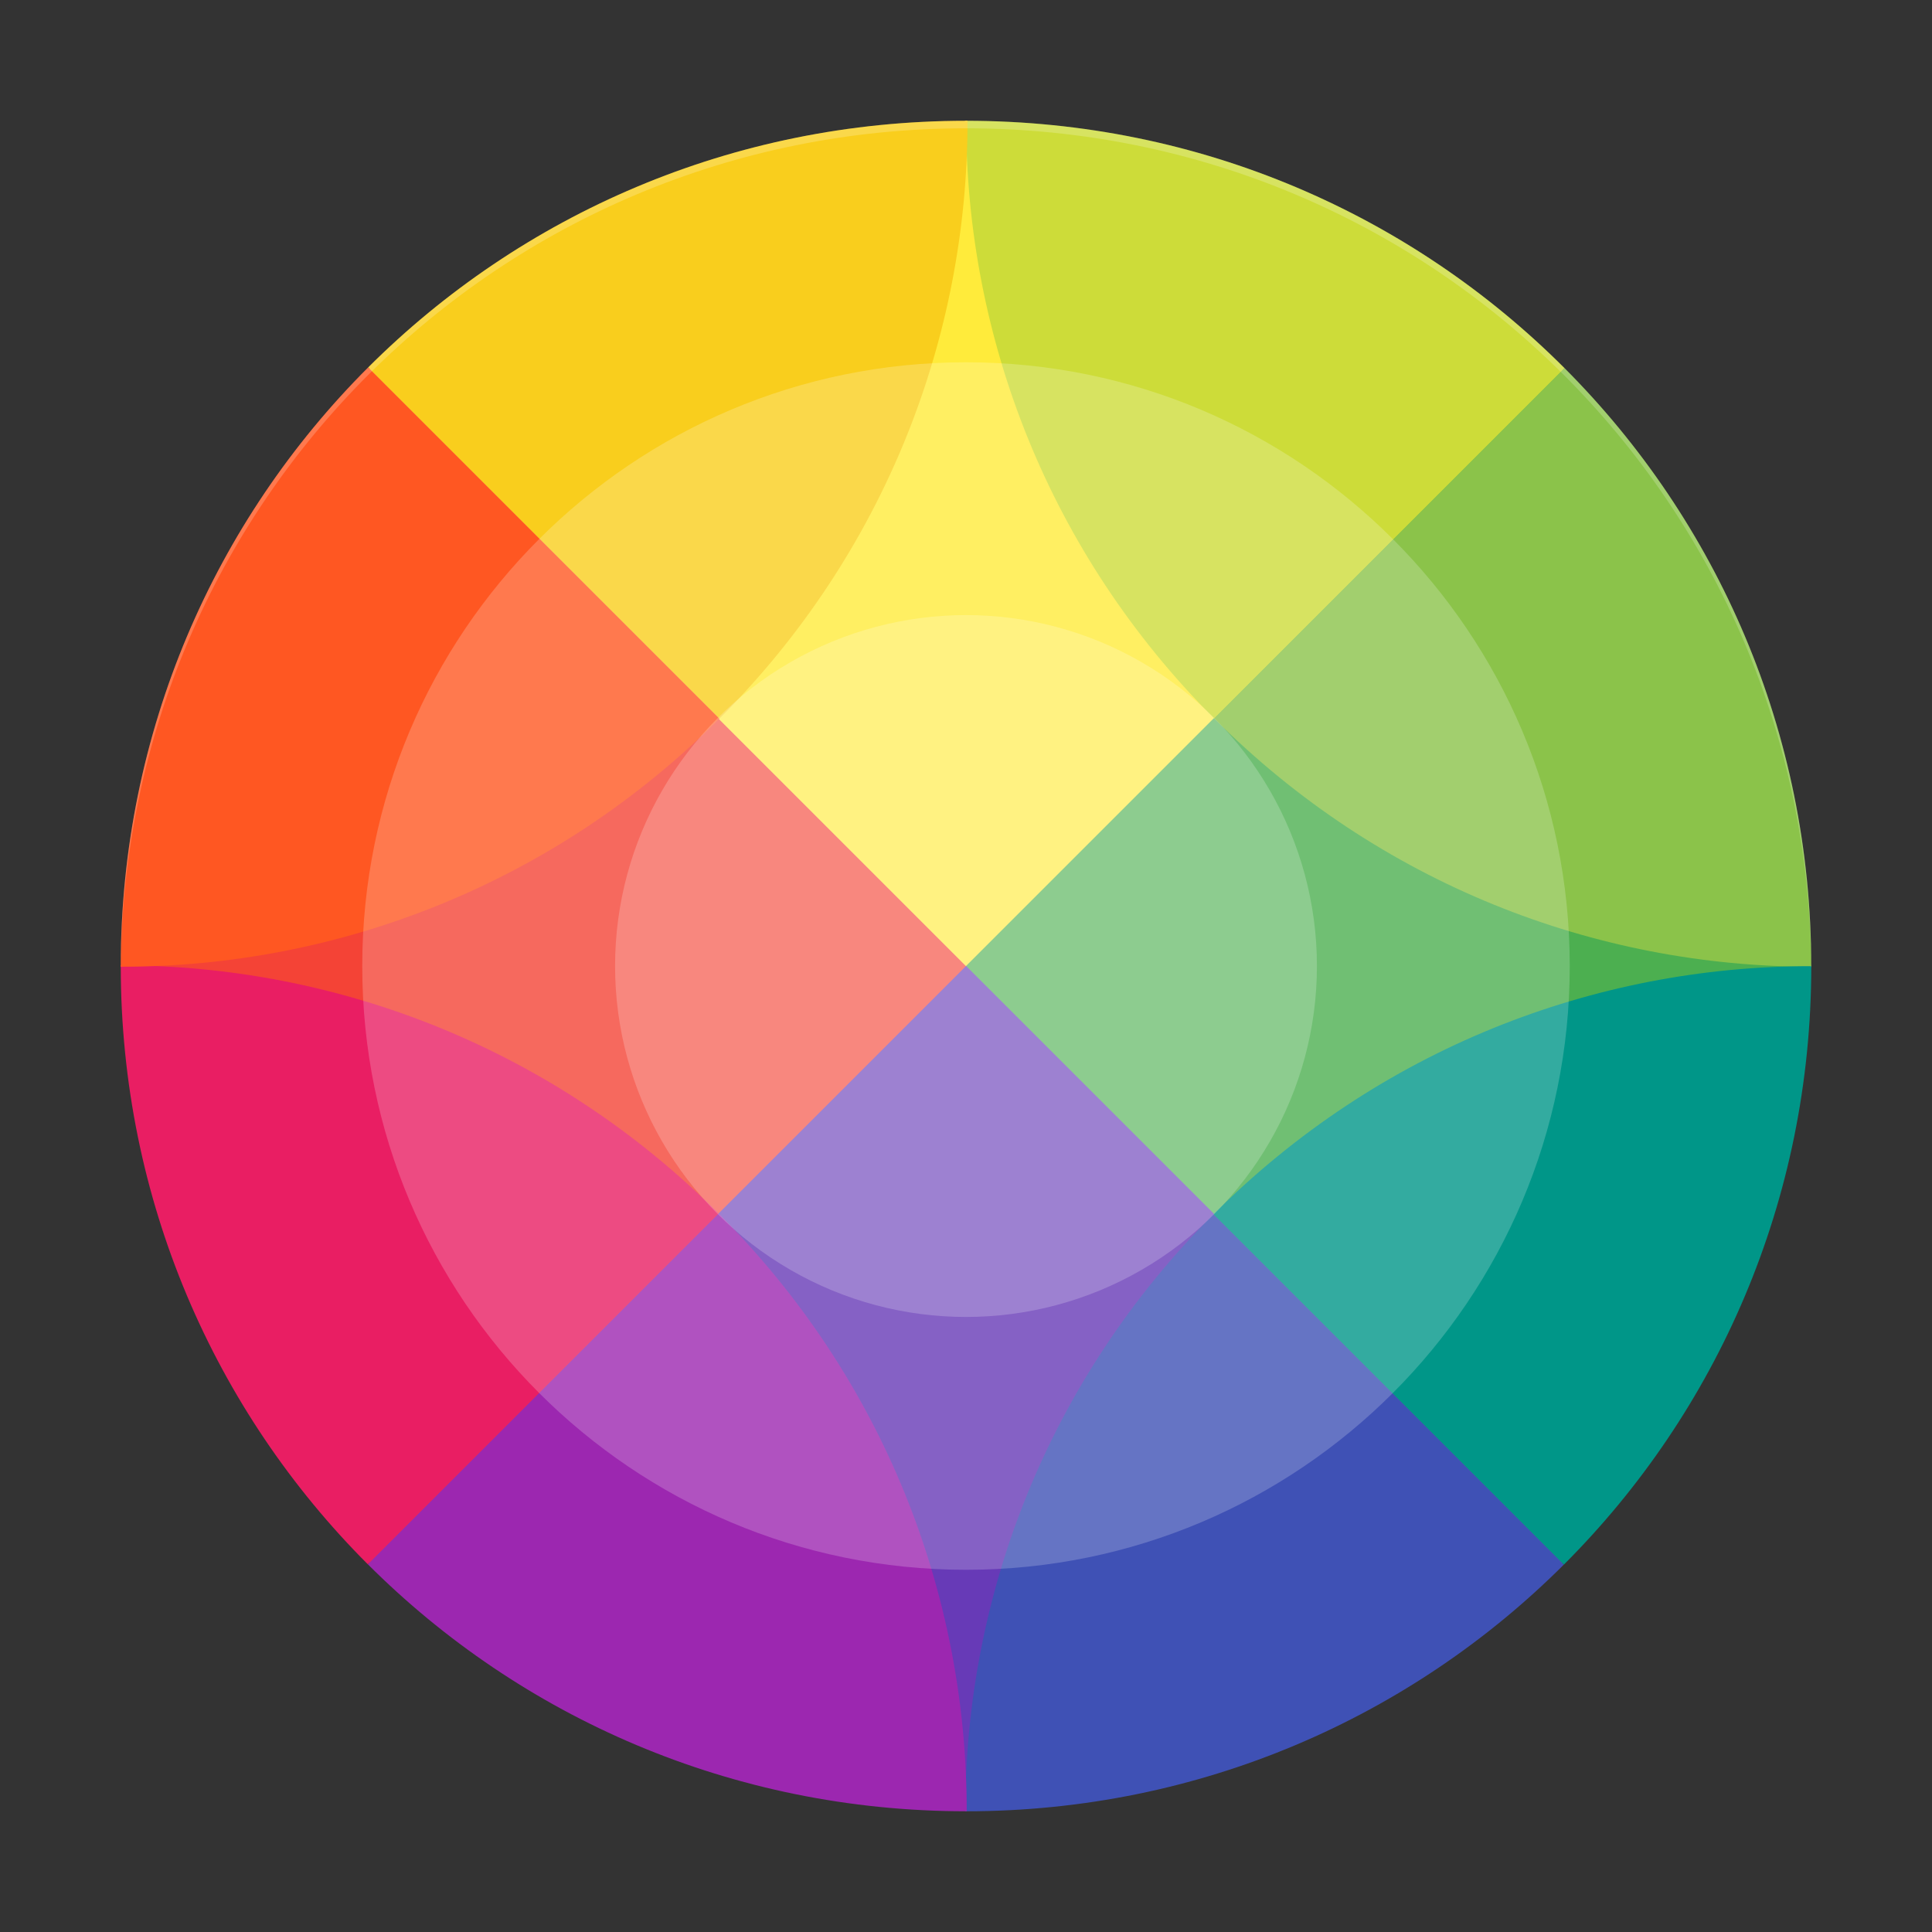 <?xml version="1.0" encoding="UTF-8" standalone="no"?>
<svg
   width="64"
   height="64"
   enable-background="new"
   version="1.0"
   id="svg47"
   sodipodi:docname="preferences-color.svg"
   inkscape:version="1.1.1 (3bf5ae0d25, 2021-09-20, custom)"
   xmlns:inkscape="http://www.inkscape.org/namespaces/inkscape"
   xmlns:sodipodi="http://sodipodi.sourceforge.net/DTD/sodipodi-0.dtd"
   xmlns="http://www.w3.org/2000/svg"
   xmlns:svg="http://www.w3.org/2000/svg">
  <rect width="100%" height="100%" fill="#333333" stroke="none"/>
  <sodipodi:namedview
     id="namedview49"
     pagecolor="#ffffff"
     bordercolor="#666666"
     borderopacity="1.0"
     inkscape:pageshadow="2"
     inkscape:pageopacity="0.0"
     inkscape:pagecheckerboard="0"
     showgrid="false"
     inkscape:zoom="0.69042969"
     inkscape:cx="443.20226"
     inkscape:cy="106.45545"
     inkscape:window-width="1920"
     inkscape:window-height="1019"
     inkscape:window-x="0"
     inkscape:window-y="0"
     inkscape:window-maximized="1"
     inkscape:current-layer="svg47" />
  <defs
     id="defs5">
    <filter
       id="a"
       x="-0.012"
       y="-0.012"
       width="1.024"
       height="1.024"
       color-interpolation-filters="sRGB">
      <feGaussianBlur
         stdDeviation="2.24"
         id="feGaussianBlur2" />
    </filter>
  </defs>
  <g
     stroke-width="11.19"
     id="g35"
     transform="matrix(0.125,0,0,0.125,5.344e-5,0.001)">
    <path
       d="m 414.23,97.773 c -1.591,1.591 65.754,158.25 65.754,158.25 l -65.754,158.25 c 0,0 -158.25,-83.651 -158.25,-158.25 0,-74.598 158.25,-158.25 158.25,-158.25 z"
       fill="#4caf50"
       id="path11" />
    <path
       d="M 97.773,414.23 C 99.363,412.639 32.019,255.98 32.019,255.98 L 97.773,97.73 c 0,0 158.25,83.651 158.25,158.25 0,74.598 -158.25,158.25 -158.25,158.25 z"
       fill="#f44336"
       id="path13" />
    <path
       d="m 97.773,414.23 158.25,65.55 c 0,0 156.66,-67.14 158.25,-65.55 L 256.023,255.98 Z"
       fill="#673ab7"
       id="path15" />
    <path
       d="M 414.23,97.773 C 412.64,99.364 255.98,32.019 255.98,32.019 L 97.73,97.773 255.98,256.023 Z"
       fill="#ffeb3b"
       id="path17" />
    <path
       d="m 256.04,32 c -0.044,57.266 21.872,114.55 65.752,158.43 L 414.64,97.582 C 374.153,57.038 318.127,32.016 256.04,32.004 Z"
       fill="#cddc39"
       id="path19" />
    <path
       d="m 414.64,97.578 -92.848,92.848 c 43.822,43.823 101.01,65.741 158.2,65.754 4e-5,-0.06 0.002,-0.12 0.002,-0.18 0,-61.991 -24.933,-117.94 -65.355,-158.42 z"
       fill="#8bc34a"
       id="path21" />
    <path
       d="m 321.57,321.8 c -43.822,43.822 -65.741,101.01 -65.754,158.2 0.06,4e-5 0.12,0.002 0.18,0.002 61.991,0 117.94,-24.933 158.42,-65.355 l -92.848,-92.848 z"
       fill="#3f51b5"
       id="path23" />
    <path
       d="m 479.83,256.04 c -57.208,0 -114.42,21.918 -158.25,65.754 l 92.848,92.848 c 40.544,-40.487 65.566,-96.513 65.578,-158.6 -0.058,-4e-5 -0.116,-0.002 -0.174,-0.002 z"
       fill="#009688"
       id="path25" />
    <path
       d="m 190.43,321.57 -92.961,92.961 c 40.488,40.488 96.487,65.465 158.54,65.465 0.059,0 0.118,-0.002 0.178,-0.002 0.044,-57.265 -21.873,-114.54 -65.752,-158.42 z"
       fill="#9c27b0"
       id="path27" />
    <path
       d="m 32.174,255.82 c -0.057,0 -0.115,0.002 -0.172,0.002 -4.6e-5,0.059 -0.002,0.118 -0.002,0.178 0,62.048 24.977,118.05 65.465,158.54 l 92.961,-92.961 c -43.835,-43.835 -101.04,-65.754 -158.25,-65.754 z"
       fill="#e91e63"
       id="path29" />
    <path
       d="M 256,32 C 194.009,32 138.06,56.932 97.58,97.354 l 93.072,93.072 c 43.878,-43.879 65.793,-101.16 65.75,-158.42 -0.134,-2.32e-4 -0.267,-0.006 -0.4,-0.006 z"
       fill="#f9ce1d"
       id="path31" />
    <path
       d="M 97.578,97.354 C 57.024,137.851 32,193.895 32,256.004 c 0,0.059 0.002,0.117 0.002,0.176 57.34,0.102 114.71,-21.813 158.65,-65.75 L 97.58,97.358 Z"
       fill="#ff5722"
       id="path33" />
  </g>
  <g
     fill="#ffffff"
     id="g43"
     transform="matrix(0.125,0,0,0.125,5.344e-5,0.001)">
    <path
       d="m 256,96 c 88.365,0 160,71.635 160,160 0,88.365 -71.635,160 -160,160 C 167.635,416 96,344.365 96,256 96,167.635 167.635,96 256,96 Z"
       opacity="0.2"
       stroke-width="16"
       id="path37" />
    <circle
       cx="256"
       cy="256"
       r="93"
       opacity="0.2"
       stroke-width="16"
       id="circle39" />
    <path
       d="M 256,32 C 131.9,32 32,131.904 32,256 c 0,0.233 0.011,0.463 0.016,0.695 0.699,-123.49 100.32,-222.7 223.98,-222.7 123.67,0 223.3,99.216 223.98,222.71 0.005,-0.238 0.016,-0.475 0.016,-0.715 0,-124.1 -99.904,-224 -224,-224 z"
       opacity="0.2"
       id="path41" />
  </g>
</svg>

